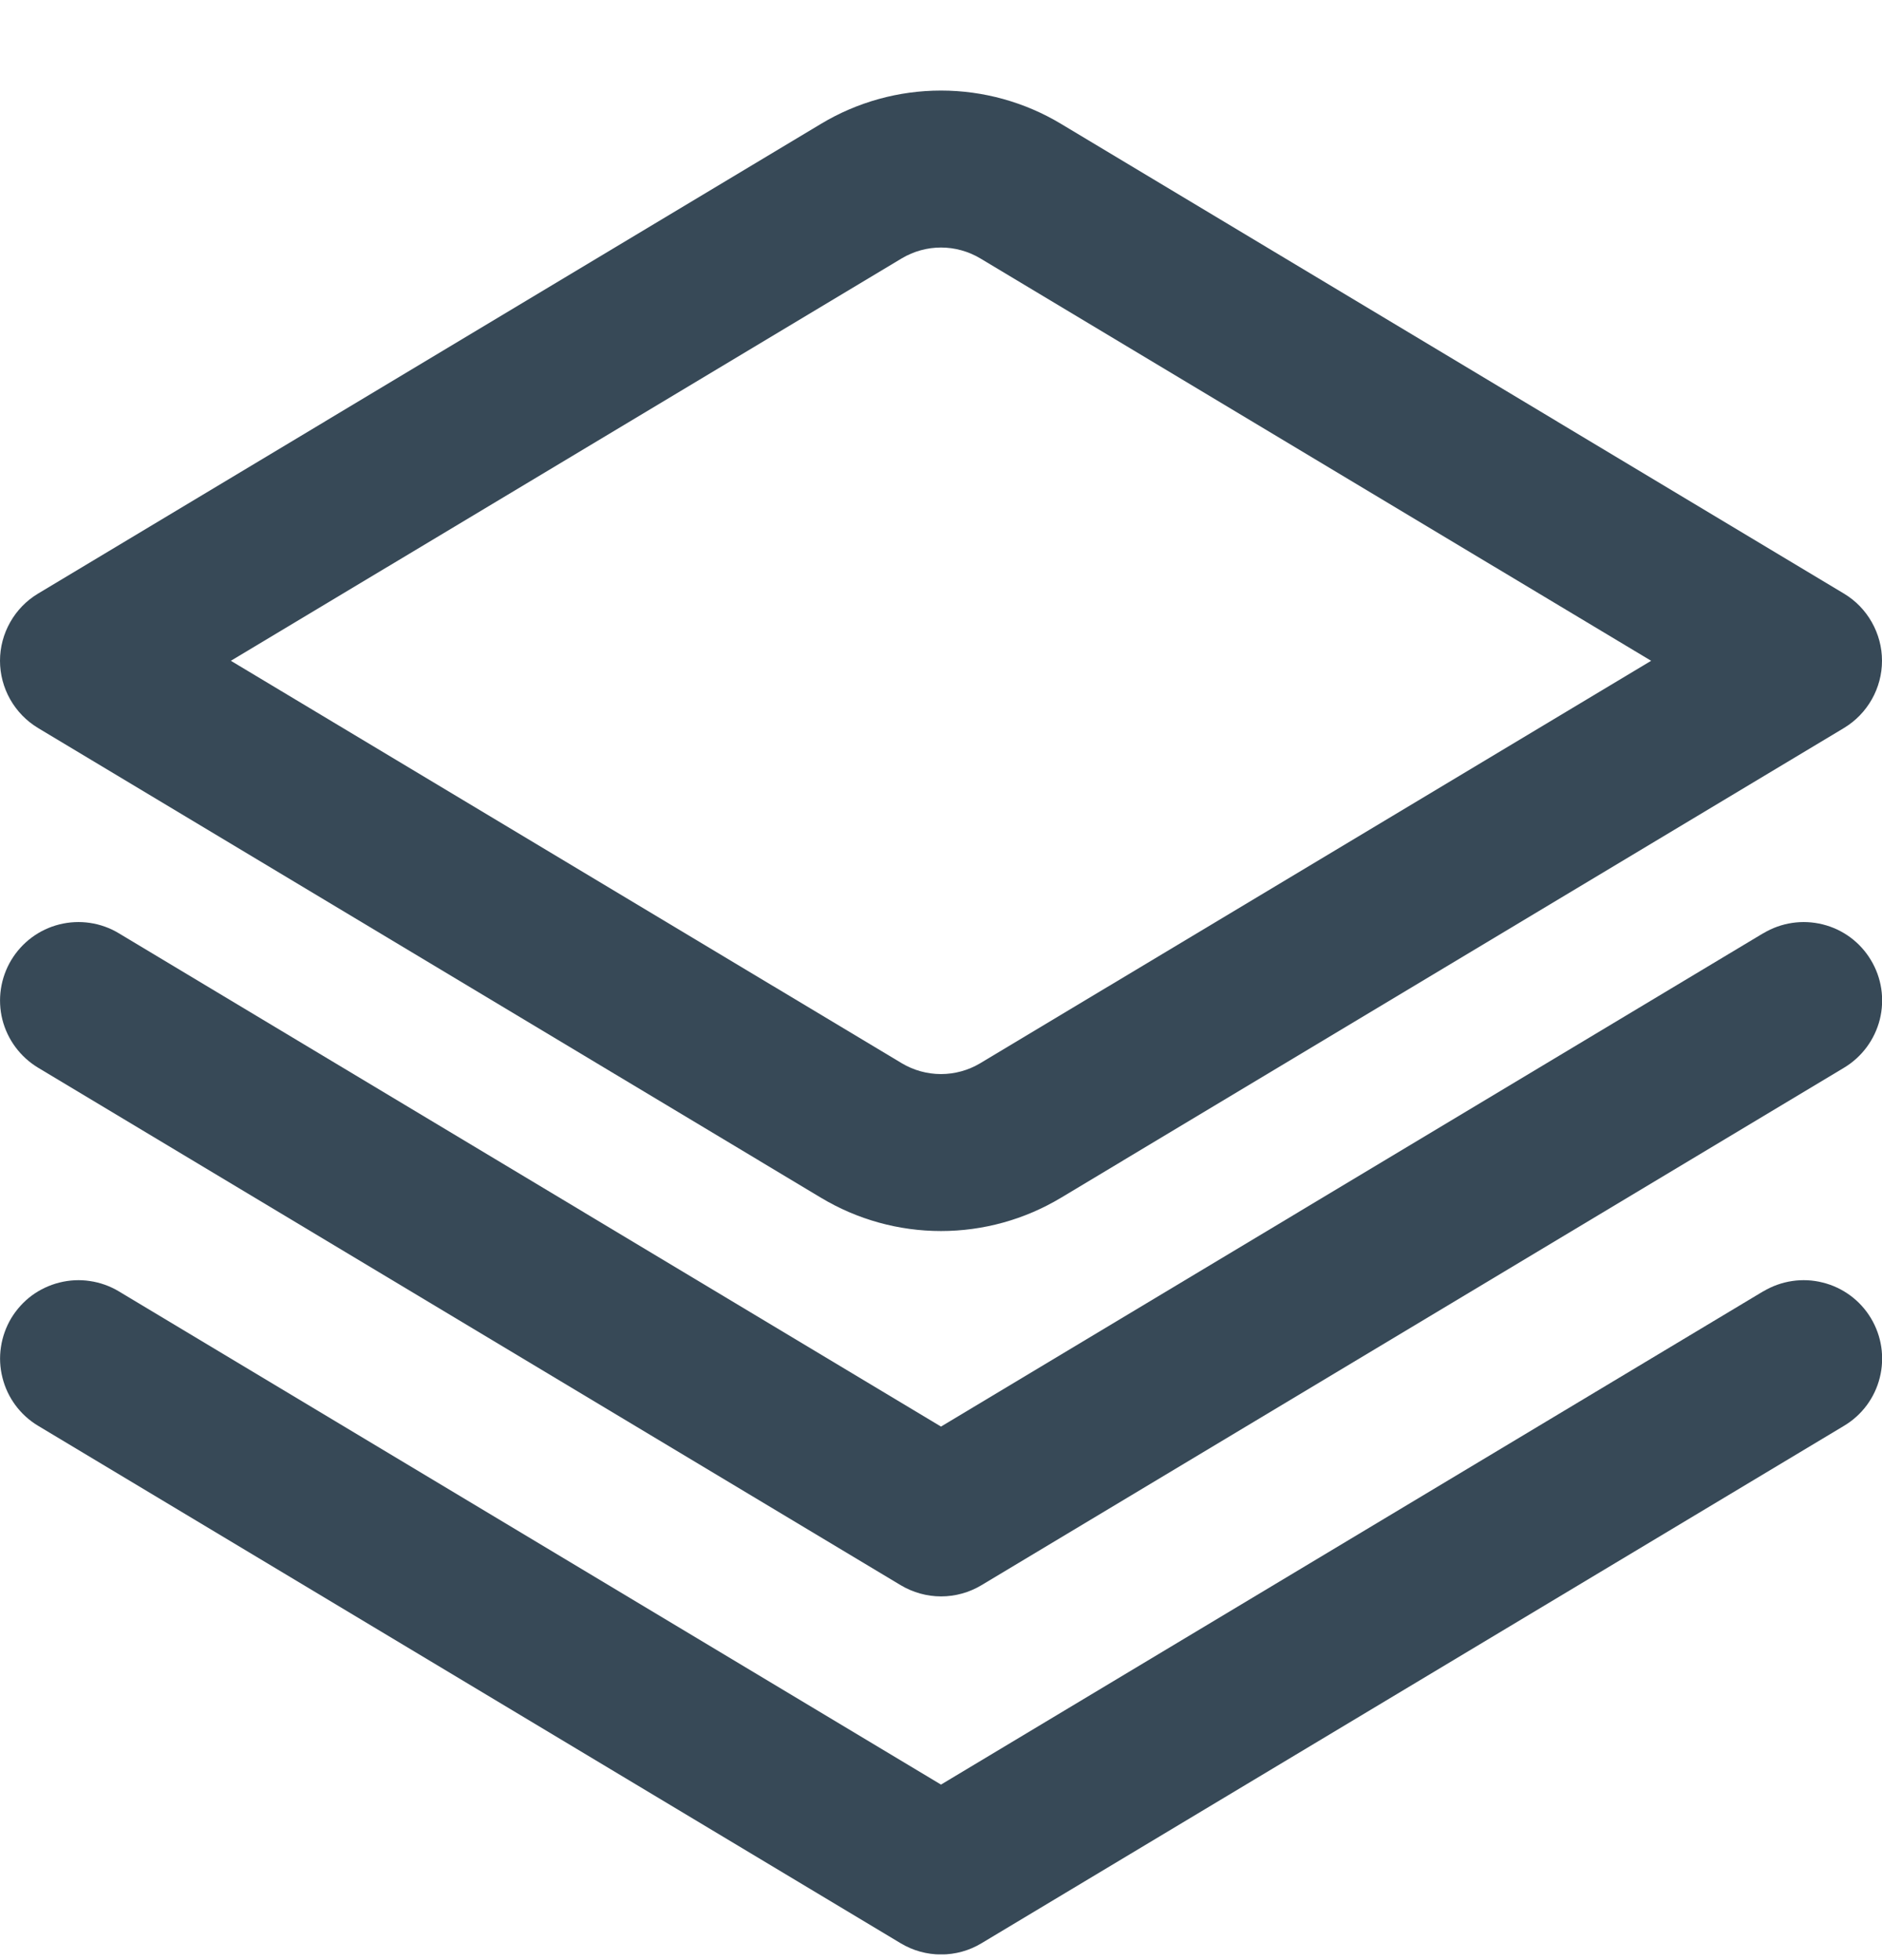 <svg width="24" height="25" viewBox="0 0 24 25" fill="none" xmlns="http://www.w3.org/2000/svg">
<g clip-path="url(#clip0_507_2116)">
<path d="M22.485 11.903L12 18.195L1.515 11.903C1.288 11.766 1.015 11.726 0.758 11.79C0.501 11.854 0.28 12.018 0.143 12.246C0.007 12.473 -0.034 12.745 0.03 13.003C0.095 13.26 0.259 13.481 0.486 13.618L11.486 20.218C11.642 20.311 11.82 20.361 12.001 20.361C12.183 20.361 12.361 20.311 12.516 20.218L23.516 13.618C23.744 13.481 23.907 13.26 23.972 13.003C24.036 12.745 23.996 12.473 23.859 12.246C23.723 12.018 23.502 11.854 23.244 11.79C22.987 11.726 22.715 11.766 22.487 11.903H22.485Z" fill="#374957"/>
<path d="M22.485 16.47L12 22.761L1.515 16.47C1.403 16.403 1.278 16.358 1.148 16.339C1.018 16.319 0.886 16.326 0.758 16.358C0.631 16.39 0.511 16.446 0.405 16.524C0.3 16.602 0.211 16.701 0.143 16.813C0.076 16.926 0.031 17.051 0.012 17.181C-0.008 17.311 -0.001 17.443 0.031 17.57C0.095 17.828 0.259 18.049 0.486 18.185L11.486 24.785C11.642 24.879 11.82 24.928 12.001 24.928C12.183 24.928 12.361 24.879 12.516 24.785L23.516 18.185C23.744 18.049 23.908 17.828 23.972 17.57C24.036 17.313 23.996 17.041 23.859 16.813C23.723 16.586 23.502 16.422 23.244 16.358C22.987 16.293 22.715 16.334 22.487 16.47H22.485Z" fill="#374957"/>
<path d="M12 15.701C11.46 15.701 10.931 15.554 10.469 15.276L0.485 9.285C0.337 9.196 0.215 9.07 0.13 8.92C0.045 8.77 0 8.6 0 8.428C0 8.255 0.045 8.086 0.13 7.936C0.215 7.785 0.337 7.66 0.485 7.571L10.469 1.58C10.931 1.302 11.46 1.155 12 1.155C12.539 1.155 13.069 1.302 13.531 1.58L23.515 7.571C23.663 7.66 23.785 7.785 23.87 7.936C23.955 8.086 24 8.255 24 8.428C24 8.6 23.955 8.77 23.87 8.92C23.785 9.07 23.663 9.196 23.515 9.285L13.531 15.276C13.069 15.554 12.539 15.701 12 15.701ZM2.944 8.428L11.5 13.561C11.651 13.651 11.824 13.699 12 13.699C12.176 13.699 12.349 13.651 12.5 13.561L21.056 8.428L12.5 3.295C12.349 3.205 12.176 3.157 12 3.157C11.824 3.157 11.651 3.205 11.5 3.295L2.944 8.428Z" fill="#374957"/>
</g>
<defs>
<clipPath id="clip0_507_2116">
<rect width="24" height="24" fill="white" transform="translate(0 0.927)"/>
</clipPath>
</defs>
</svg>
